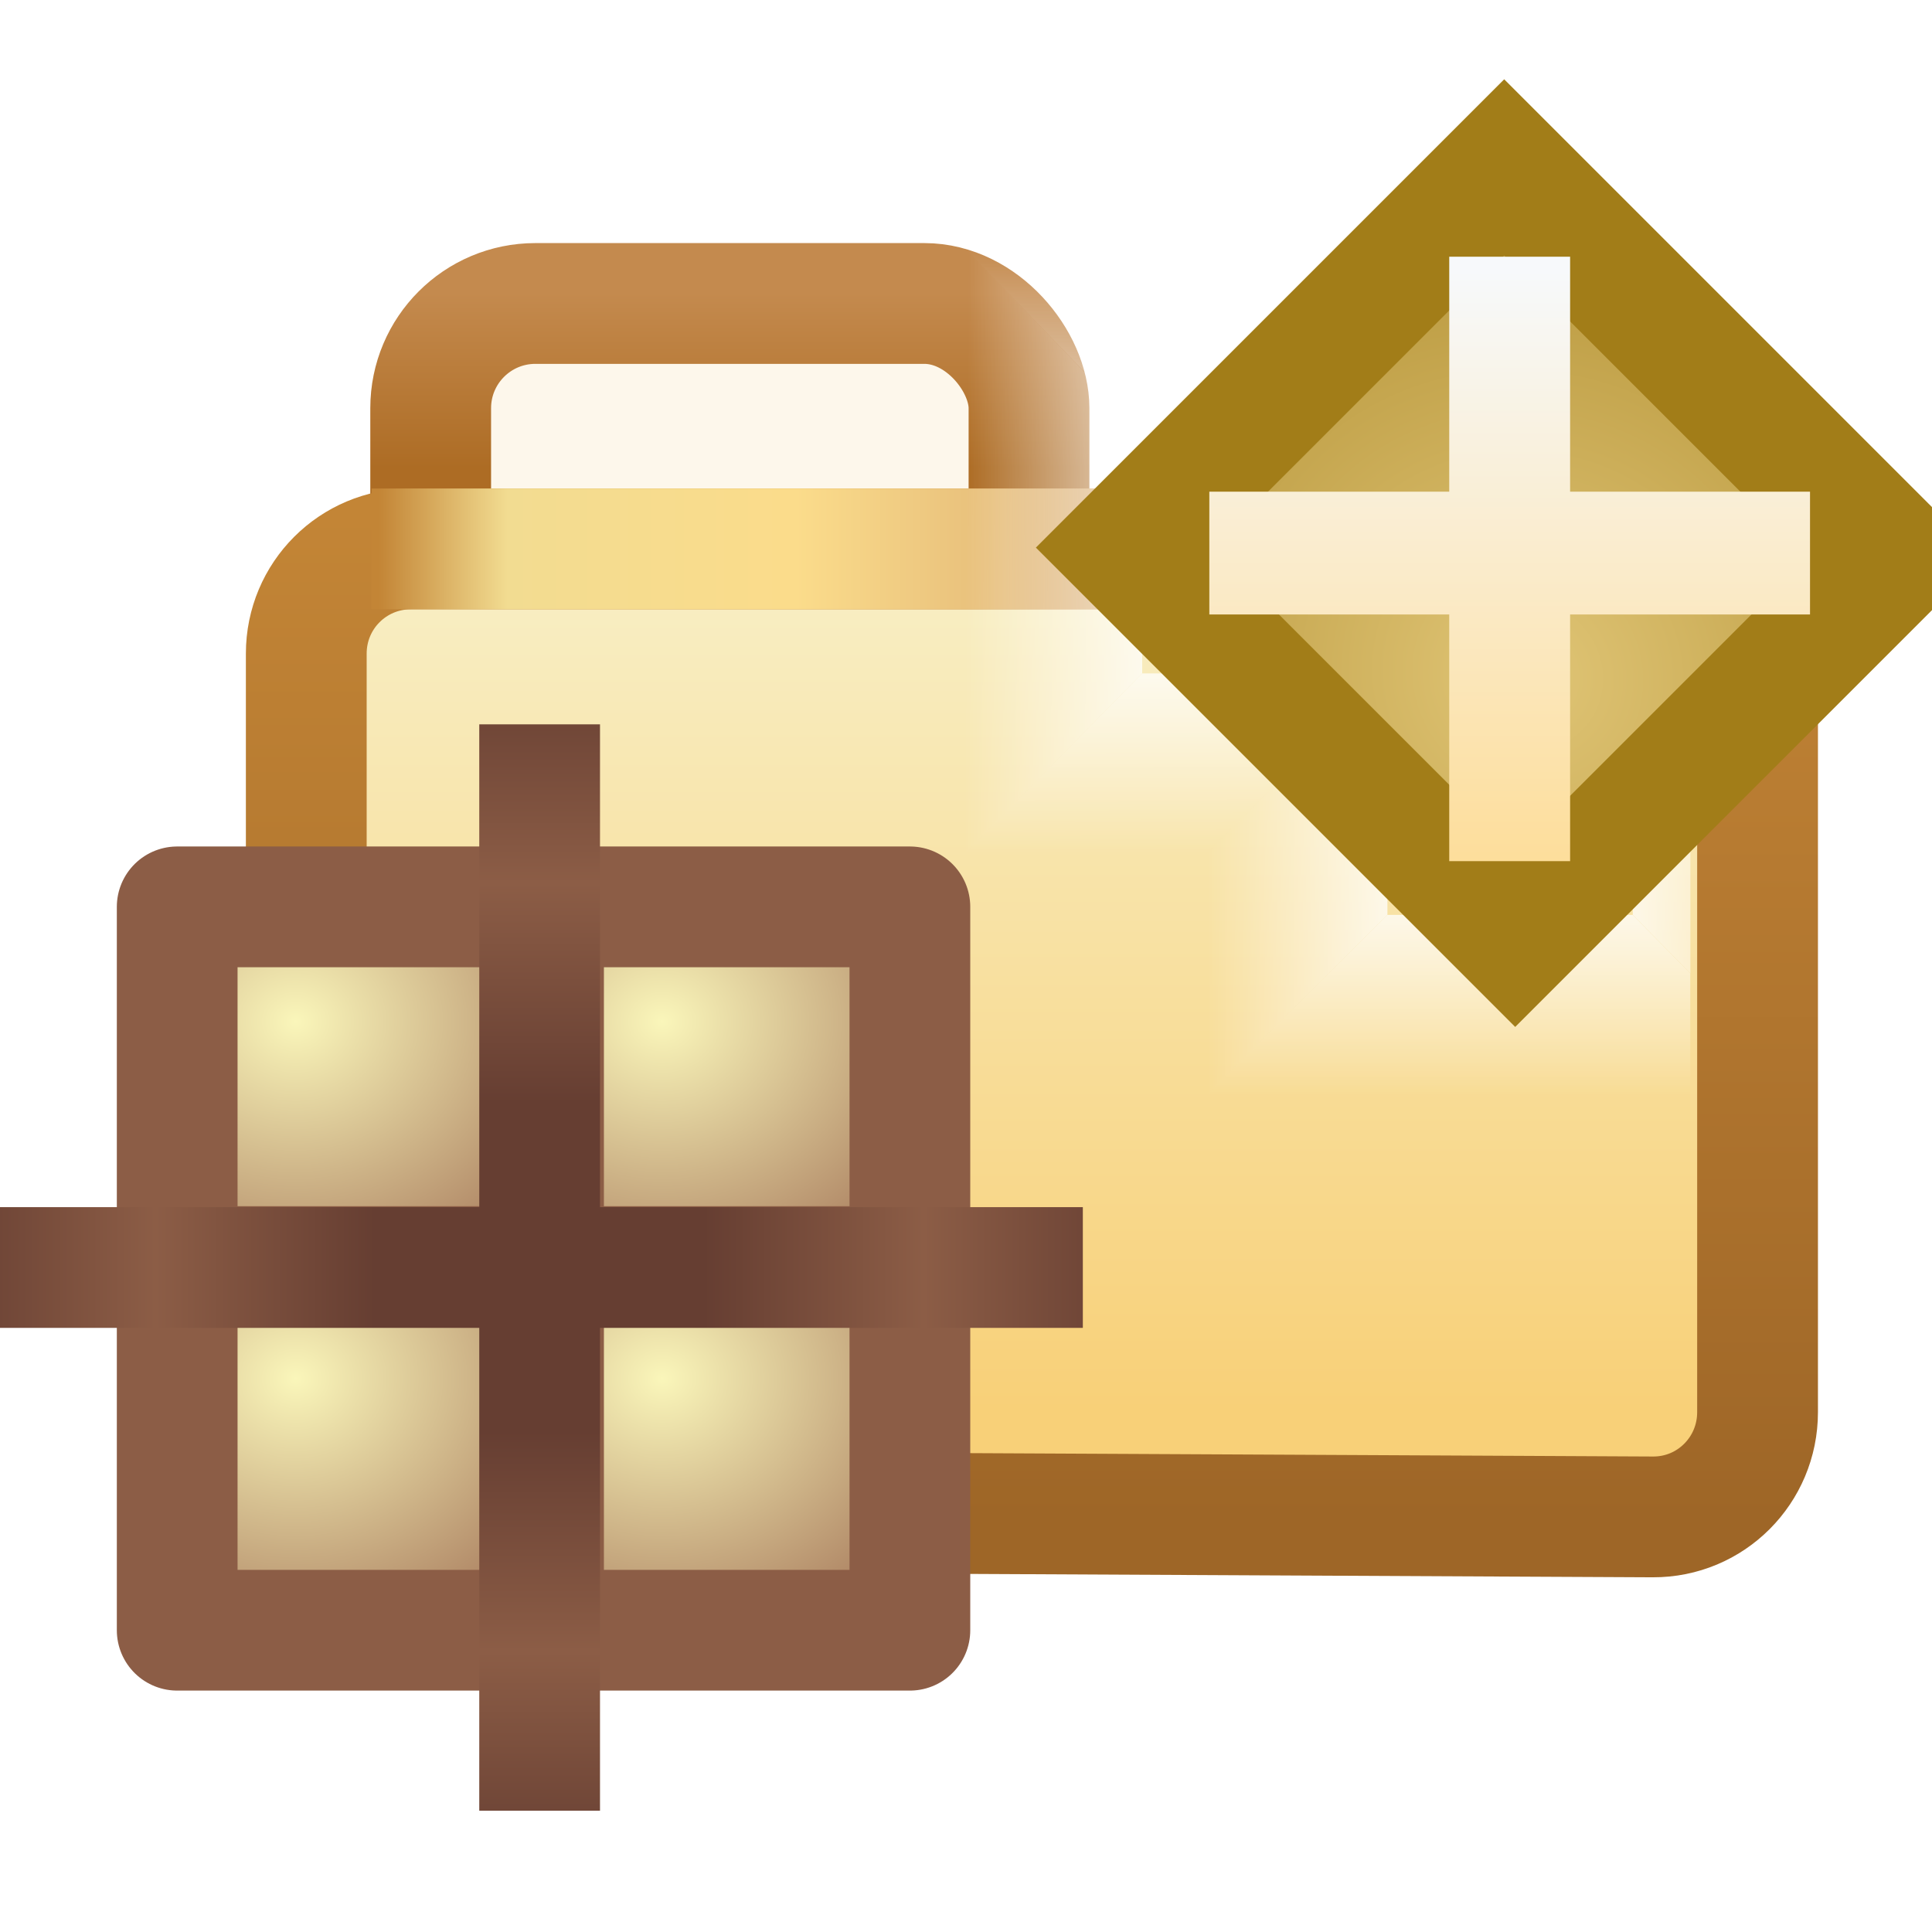 <svg xmlns="http://www.w3.org/2000/svg" xmlns:svg="http://www.w3.org/2000/svg" xmlns:xlink="http://www.w3.org/1999/xlink" id="svg2" width="16" height="16" version="1.1"><defs id="defs4"><linearGradient id="linearGradient7275"><stop id="stop7277" offset="0" style="stop-color:#663e32;stop-opacity:1"/><stop style="stop-color:#8c5d46;stop-opacity:1" id="stop7279" offset=".182"/><stop style="stop-color:#663e32;stop-opacity:1" id="stop7281" offset=".364"/><stop style="stop-color:#663e32;stop-opacity:1" id="stop7283" offset=".5"/><stop style="stop-color:#663e32;stop-opacity:1" id="stop7285" offset=".636"/><stop id="stop7287" offset=".818" style="stop-color:#8c5d46;stop-opacity:1"/><stop id="stop7289" offset="1" style="stop-color:#663e32;stop-opacity:1"/></linearGradient><linearGradient id="linearGradient3973"><stop style="stop-color:#f8d078;stop-opacity:1" id="stop3975" offset="0"/><stop style="stop-color:#f8f0c8;stop-opacity:1" id="stop3977" offset="1"/></linearGradient><linearGradient id="linearGradient3967"><stop style="stop-color:#c48a4e;stop-opacity:1" id="stop3969" offset="0"/><stop style="stop-color:#ad6c24;stop-opacity:1" id="stop3971" offset="1"/></linearGradient><linearGradient id="linearGradient3955"><stop style="stop-color:#c38536;stop-opacity:1" id="stop3957" offset="0"/><stop id="stop3959" offset=".154" style="stop-color:#f2dc91;stop-opacity:1"/><stop id="stop3961" offset=".5" style="stop-color:#fbdc8b;stop-opacity:1"/><stop style="stop-color:#e6bd7a;stop-opacity:1" id="stop3963" offset=".75"/><stop style="stop-color:#ba772f;stop-opacity:1" id="stop3965" offset="1"/></linearGradient><linearGradient id="linearGradient3949"><stop id="stop3951" offset="0" style="stop-color:#9e6627;stop-opacity:1"/><stop id="stop3953" offset="1" style="stop-color:#c38536;stop-opacity:1"/></linearGradient><linearGradient id="linearGradient3939" x1="531.093" x2="531.093" y1="366.789" y2="371.179" gradientTransform="translate(-61.367,1.445)" gradientUnits="userSpaceOnUse" xlink:href="#linearGradient3967"/><linearGradient id="linearGradient3945" x1="523.008" x2="543.914" y1="373.229" y2="373.229" gradientTransform="translate(-60.559,1.419)" gradientUnits="userSpaceOnUse" xlink:href="#linearGradient3955"/><linearGradient id="linearGradient4933" x1="538.006" x2="538.006" y1="396.223" y2="374.212" gradientTransform="translate(-60.559,0)" gradientUnits="userSpaceOnUse" xlink:href="#linearGradient3973"/><linearGradient id="linearGradient4935" x1="548.459" x2="548.459" y1="398.988" y2="373.771" gradientTransform="translate(-60.559,0)" gradientUnits="userSpaceOnUse" xlink:href="#linearGradient3949"/><linearGradient id="linearGradient11146-8-7-5-7-5"><stop style="stop-color:#faf6ba;stop-opacity:1" id="stop11150-7-8-3-8-7" offset="0"/><stop id="stop11152-8-8-6-3-2" offset="1" style="stop-color:#a97d5e;stop-opacity:1"/></linearGradient><linearGradient id="linearGradient11146-7-5-30-1"><stop style="stop-color:#faf6ba;stop-opacity:1" id="stop11150-9-6-9-5" offset="0"/><stop id="stop11152-6-7-6-3" offset="1" style="stop-color:#a97d5e;stop-opacity:1"/></linearGradient><linearGradient id="linearGradient11146-8-3-2-6"><stop style="stop-color:#faf6ba;stop-opacity:1" id="stop11150-7-5-9-3" offset="0"/><stop id="stop11152-8-4-35-5" offset="1" style="stop-color:#a97d5e;stop-opacity:1"/></linearGradient><linearGradient id="linearGradient11146-4-4-4"><stop style="stop-color:#faf6ba;stop-opacity:1" id="stop11150-4-72-3" offset="0"/><stop id="stop11152-9-0-7" offset="1" style="stop-color:#a97d5e;stop-opacity:1"/></linearGradient><linearGradient id="linearGradient7275-7"><stop id="stop7277-4" offset="0" style="stop-color:#663e32;stop-opacity:1"/><stop style="stop-color:#8c5d46;stop-opacity:1" id="stop7279-1" offset=".182"/><stop style="stop-color:#663e32;stop-opacity:1" id="stop7281-8" offset=".364"/><stop style="stop-color:#663e32;stop-opacity:1" id="stop7283-1" offset=".5"/><stop style="stop-color:#663e32;stop-opacity:1" id="stop7285-6" offset=".636"/><stop id="stop7287-7" offset=".818" style="stop-color:#8c5d46;stop-opacity:1"/><stop id="stop7289-7" offset="1" style="stop-color:#663e32;stop-opacity:1"/></linearGradient><filter id="filter8410-6-5" width="1.48" height="1.48" x="-.24" y="-.24" color-interpolation-filters="sRGB"><feGaussianBlur id="feGaussianBlur8412-5-3" stdDeviation="1.465"/></filter><mask id="mask14102" maskUnits="userSpaceOnUse"><g id="g14104" transform="matrix(1.184,0,0,1.184,-72.087,-81.713)" style="fill:#fff;stroke:#fff;display:inline"><rect id="rect14106" width="15" height="16.625" x="463.743" y="368.495" rx="2.625" ry="2.625" style="fill:#fff;fill-opacity:1;stroke:#fff;stroke-width:3.028;stroke-linecap:round;stroke-linejoin:round;stroke-miterlimit:4;stroke-opacity:1;stroke-dasharray:none;stroke-dashoffset:0;display:inline"/><path id="path14108" d="m 463.249,374.648 31.134,0 c 1.454,0 2.625,1.171 2.625,2.625 l 0,19.018 c 0,1.454 -1.171,2.632 -2.625,2.625 l -31.134,-0.154 c -1.454,-0.007 -2.625,-1.171 -2.625,-2.625 l 0,-18.864 c 0,-1.454 1.171,-2.625 2.625,-2.625 z" style="fill:#fff;fill-opacity:1;stroke:#fff;stroke-width:3.028;stroke-linecap:round;stroke-linejoin:round;stroke-miterlimit:4;stroke-opacity:1;stroke-dasharray:none;stroke-dashoffset:0"/><path id="path14110" d="m 462.262,374.648 20.094,0" style="fill:#fff;stroke:#fff;stroke-width:3.028;stroke-linecap:butt;stroke-linejoin:miter;stroke-miterlimit:4;stroke-opacity:1;stroke-dasharray:none"/></g></mask><radialGradient id="radialGradient14880" cx="387.597" cy="442.578" r="6.188" fx="387.597" fy="442.578" gradientTransform="matrix(1.566,-2.9706834e-6,2.6069523e-6,1.374,-239.208,-165.521)" gradientUnits="userSpaceOnUse" xlink:href="#linearGradient11146-4-4-4"/><radialGradient id="radialGradient14882" cx="387.597" cy="442.578" r="6.188" fx="387.597" fy="442.578" gradientTransform="matrix(1.566,-2.9706834e-6,2.6069523e-6,1.374,-228.333,-165.521)" gradientUnits="userSpaceOnUse" xlink:href="#linearGradient11146-8-3-2-6"/><radialGradient id="radialGradient14884" cx="387.597" cy="442.578" r="6.188" fx="387.597" fy="442.578" gradientTransform="matrix(1.566,-2.9706834e-6,2.6069523e-6,1.374,-239.208,-154.923)" gradientUnits="userSpaceOnUse" xlink:href="#linearGradient11146-7-5-30-1"/><radialGradient id="radialGradient14886" cx="387.597" cy="442.578" r="6.188" fx="387.597" fy="442.578" gradientTransform="matrix(1.566,-2.9706834e-6,2.6069523e-6,1.374,-228.333,-154.923)" gradientUnits="userSpaceOnUse" xlink:href="#linearGradient11146-8-7-5-7-5"/><linearGradient id="linearGradient14888" x1="357.093" x2="392.925" y1="449.881" y2="449.881" gradientUnits="userSpaceOnUse" xlink:href="#linearGradient7275"/><linearGradient id="linearGradient14890" x1="357.093" x2="392.925" y1="449.881" y2="449.881" gradientTransform="matrix(0,1,-1,0,824.891,74.872)" gradientUnits="userSpaceOnUse" xlink:href="#linearGradient7275-7"/><linearGradient id="linearGradient6323-7-1-1" x1="10" x2="10.008" y1="5" y2="6.984" gradientTransform="translate(-15.016,1046.636)" gradientUnits="userSpaceOnUse" xlink:href="#linearGradient5068-6-9-4-9"/><linearGradient id="linearGradient5068-6-9-4-9"><stop style="stop-color:#fff;stop-opacity:1" id="stop5070-8-0-4-9" offset="0"/><stop style="stop-color:#fff;stop-opacity:0" id="stop5072-3-6-1-7" offset="1"/></linearGradient><linearGradient id="linearGradient5084-3-3-2-6" x1="12" x2="12" y1="1043.362" y2="1045.347" gradientTransform="translate(-15.016,10.273)" gradientUnits="userSpaceOnUse" xlink:href="#linearGradient5068-6-9-4-9"/><linearGradient id="linearGradient5086-8-0-8-5" x1="13" x2="15.008" y1="1043.362" y2="1043.347" gradientTransform="translate(-15.016,10.273)" gradientUnits="userSpaceOnUse" xlink:href="#linearGradient5068-6-9-4-9"/><linearGradient id="linearGradient5082-1-0-8-1" x1="12" x2="10.008" y1="1042.362" y2="1042.362" gradientTransform="translate(-15.016,10.273)" gradientUnits="userSpaceOnUse" xlink:href="#linearGradient5068-6-9-4-9"/><linearGradient id="linearGradient5078-8-2-1-4" x1="10" x2="8.008" y1="1041.362" y2="1041.347" gradientTransform="translate(-15.016,10.273)" gradientUnits="userSpaceOnUse" xlink:href="#linearGradient5068-6-9-4-9"/><linearGradient id="linearGradient5076-5-2-9-8" x1="10" x2="10.008" y1="1040.362" y2="1038.347" gradientTransform="translate(-15.016,10.273)" gradientUnits="userSpaceOnUse" xlink:href="#linearGradient5068-6-9-4-9"/><linearGradient id="linearGradient3500-5" x1="12" x2="10.008" y1="1038.362" y2="1038.347" gradientTransform="translate(-15.016,10.273)" gradientUnits="userSpaceOnUse" xlink:href="#linearGradient5068-6-9-4-9"/><linearGradient id="linearGradient5088-1-4-8-6" x1="14" x2="14" y1="1041.362" y2="1043.347" gradientTransform="translate(-15.016,10.273)" gradientUnits="userSpaceOnUse" xlink:href="#linearGradient5068-6-9-4-9"/><radialGradient id="radialGradient3091-1-9-6-4-6" cx="-757.205" cy="-738.838" r="3.48" fx="-757.205" fy="-738.838" gradientTransform="matrix(1.851,-8.813921e-6,8.4531434e-6,1.775,644.25,572.636)" gradientUnits="userSpaceOnUse" xlink:href="#linearGradient4528-9-5-7-9-7-3"/><linearGradient id="linearGradient4528-9-5-7-9-7-3"><stop id="stop4530-0-5-0-5-8-4" offset="0" style="stop-color:#e0c576;stop-opacity:1"/><stop id="stop4532-7-9-3-3-6-1" offset="1" style="stop-color:#9e7916;stop-opacity:1"/></linearGradient><linearGradient id="linearGradient3093-5-2-7-0-9" x1=".938" x2=".938" y1="4.844" y2="7.549" gradientTransform="matrix(2.32,0,0,2.32,10.2,1043.185)" gradientUnits="userSpaceOnUse" xlink:href="#linearGradient6281-8-0-1-6-6-4-2-8-0"/><linearGradient id="linearGradient6281-8-0-1-6-6-4-2-8-0"><stop style="stop-color:#f7f9fb;stop-opacity:1" id="stop6283-0-2-2-1-2-0-1-6-0" offset="0"/><stop style="stop-color:#ffd680;stop-opacity:1" id="stop6285-5-0-9-7-6-9-9-1-9" offset="1"/></linearGradient></defs><g style="display:inline" id="layer1" transform="translate(0,-1036.362)"><g id="g13862" transform="matrix(0.279,0,0,0.279,-129.512,939.946)" style="display:inline"><g id="g13813" transform="matrix(1.184,0,0,1.184,-72.087,-81.713)"><rect id="rect13693-3" width="15" height="16.625" x="463.743" y="368.495" rx="2.625" ry="2.625" style="fill:#fdf7eb;fill-opacity:1;stroke:url(#linearGradient3939);stroke-width:3.028;stroke-linecap:round;stroke-linejoin:round;stroke-miterlimit:4;stroke-opacity:1;stroke-dasharray:none;stroke-dashoffset:0;display:inline"/><path id="rect13693" d="m 463.249,374.648 31.134,0 c 1.454,0 2.625,1.171 2.625,2.625 l 0,19.018 c 0,1.454 -1.171,2.632 -2.625,2.625 l -31.134,-0.154 c -1.454,-0.007 -2.625,-1.171 -2.625,-2.625 l 0,-18.864 c 0,-1.454 1.171,-2.625 2.625,-2.625 z" style="fill:url(#linearGradient4933);fill-opacity:1;stroke:url(#linearGradient4935);stroke-width:3.028;stroke-linecap:round;stroke-linejoin:round;stroke-miterlimit:4;stroke-opacity:1;stroke-dasharray:none;stroke-dashoffset:0"/><path id="path13797" d="m 462.262,374.648 20.094,0" style="fill:none;stroke:url(#linearGradient3945);stroke-width:3.028;stroke-linecap:butt;stroke-linejoin:miter;stroke-miterlimit:4;stroke-opacity:1;stroke-dasharray:none"/></g><g style="opacity:.5" id="g14097" mask="url(#mask14102)"><g id="g8461" mask="none" transform="matrix(3.584,0,0,3.584,461.053,-3375.58)" style="display:inline"><g id="g7590-1-0" transform="matrix(0.512,0,0,0.512,21.788,514.893)" style="fill:#fff;stroke:#fff;display:inline"><path id="rect6501-1-6-8" d="m -16.307,1023.014 c 0,0 0.755,2.755 2.663,4.663 1.909,1.909 4.663,2.663 4.663,2.663 0,0 -2.739,0.739 -4.663,2.663 -1.924,1.924 -2.663,4.663 -2.663,4.663 0,0 -0.677,-2.677 -2.663,-4.663 -1.987,-1.987 -4.663,-2.663 -4.663,-2.663 0,0 2.802,-0.802 4.663,-2.663 1.862,-1.862 2.663,-4.663 2.663,-4.663 z" style="opacity:.85;fill:#fff;stroke:#fff;stroke-width:5.855;stroke-linecap:round;stroke-linejoin:round;stroke-miterlimit:4;stroke-opacity:1;stroke-dasharray:none;display:inline;filter:url(#filter8410-6-5)"/></g></g></g><g id="layer1-9" transform="matrix(3.584,0,0,3.584,535.647,-3346.843)" style="display:inline"><g style="display:inline" id="g11260-4" transform="matrix(0.279,0,0,0.279,-120.093,915.232)"><rect id="rect10961-8" width="10.875" height="10.875" x="364.25" y="439.175" style="fill:url(#radialGradient14880);fill-opacity:1;stroke:#8c5d46;stroke-width:3.584;stroke-linecap:round;stroke-linejoin:round;stroke-miterlimit:4;stroke-opacity:1;stroke-dasharray:none;stroke-dashoffset:0;display:inline"/><rect id="rect10961-9-0" width="10.875" height="10.875" x="375.125" y="439.175" style="fill:url(#radialGradient14882);fill-opacity:1;stroke:#8c5d46;stroke-width:3.584;stroke-linecap:round;stroke-linejoin:round;stroke-miterlimit:4;stroke-opacity:1;stroke-dasharray:none;stroke-dashoffset:0;display:inline"/><path style="fill:url(#radialGradient14884);fill-opacity:1;stroke:#8c5d46;stroke-width:3.584;stroke-linecap:round;stroke-linejoin:round;stroke-miterlimit:4;stroke-opacity:1;stroke-dashoffset:0;display:inline" id="rect10961-3-9" d="m 364.25,449.852 10.875,0 0,10.796 -10.875,0 z"/><path style="fill:url(#radialGradient14886);fill-opacity:1;stroke:#8c5d46;stroke-width:3.584;stroke-linecap:round;stroke-linejoin:round;stroke-miterlimit:4;stroke-opacity:1;stroke-dashoffset:0;display:inline" id="rect10961-9-6-4" d="m 375.125,449.852 10.875,0 0,10.796 -10.875,0 z"/><path style="fill:#713e1e;fill-opacity:1;stroke:url(#linearGradient14888);stroke-width:3.584;stroke-linecap:butt;stroke-linejoin:miter;stroke-miterlimit:4;stroke-opacity:1;stroke-dasharray:none" id="path11108-6" d="m 358.885,449.881 32.249,0"/><path style="fill:#713e1e;fill-opacity:1;stroke:url(#linearGradient14890);stroke-width:3.584;stroke-linecap:butt;stroke-linejoin:miter;stroke-miterlimit:4;stroke-opacity:1;stroke-dasharray:none;display:inline" id="path11108-6-5" d="m 375.009,433.757 0,32.249"/></g></g><g id="g6432" transform="matrix(3.584,0,0,3.584,517.985,-3405.29)" style="display:inline"><path id="path5581-1-1" d="m -7.008,1053.62 2,0 1.492,-1.484 -2.031,0 z" style="fill:url(#linearGradient6323-7-1-1);fill-opacity:1;stroke:none;display:inline"/><path id="path5581-1-1-8" d="m -5.008,1055.62 4,0 0,-1 -0.477,-0.484 -2.031,0 z" style="fill:url(#linearGradient5084-3-3-2-6);fill-opacity:1;stroke:none;display:inline"/><path id="path5581-1-1-7" d="m -1.484,1052.136 0,2 0.477,0.484 0,-2 z" style="fill:url(#linearGradient5086-8-0-8-5);fill-opacity:1;stroke:none;display:inline"/><path id="path5581-1-1-6" d="m -5.008,1053.62 0,2 1.492,-1.484 0,-2 z" style="fill:url(#linearGradient5082-1-0-8-1);fill-opacity:1;stroke:none;display:inline"/><path id="path5581-1-1-1" d="m -7.008,1048.62 0,5 1.461,-1.484 0,-2 z" style="fill:url(#linearGradient5078-8-2-1-4);fill-opacity:1;stroke:none;display:inline"/><path id="path5581-1-1-89" d="m -5.008,1048.62 -2,0 1.461,1.516 2.031,0 z" style="fill:url(#linearGradient5076-5-2-9-8);fill-opacity:1;stroke:none;display:inline"/><path id="path5581-1-1-2" d="m -5.008,1048.62 0,0 1.504,1.527 0,-1.516 z" style="fill:url(#linearGradient3500-5);fill-opacity:1;stroke:none;display:inline"/><path id="path5581-1-1-79" d="m -1.012,1052.136 -0.473,0 0.477,0.484 -0.004,0 z" style="fill:url(#linearGradient5088-1-4-8-6);fill-opacity:1;stroke:none;display:inline"/><g id="g4514" transform="translate(-5.537,-5.624)" style="display:inline"><g id="g4522" transform="translate(-9.938,0)"><rect id="rect3910" width="4.583" height="4.454" x="-758.823" y="-740.411" transform="matrix(-0.707,-0.707,0.707,-0.707,0,0)" style="fill:url(#radialGradient3091-1-9-6-4-6);fill-opacity:1;stroke:#a27d18;stroke-width:1.032;stroke-miterlimit:4;stroke-opacity:1;stroke-dasharray:none;display:inline"/><path style="fill:url(#linearGradient3093-5-2-7-0-9);fill-opacity:1;stroke:none;display:inline" id="path5581-5-5" d="m 12.471,1054.309 1.001,0 0,1.946 1.987,0 0,1.017 -1.987,0 0,2.043 -1.001,0 0,-2.043 -1.987,0 0,-1.017 1.987,0 z"/></g></g></g></g></g></svg>